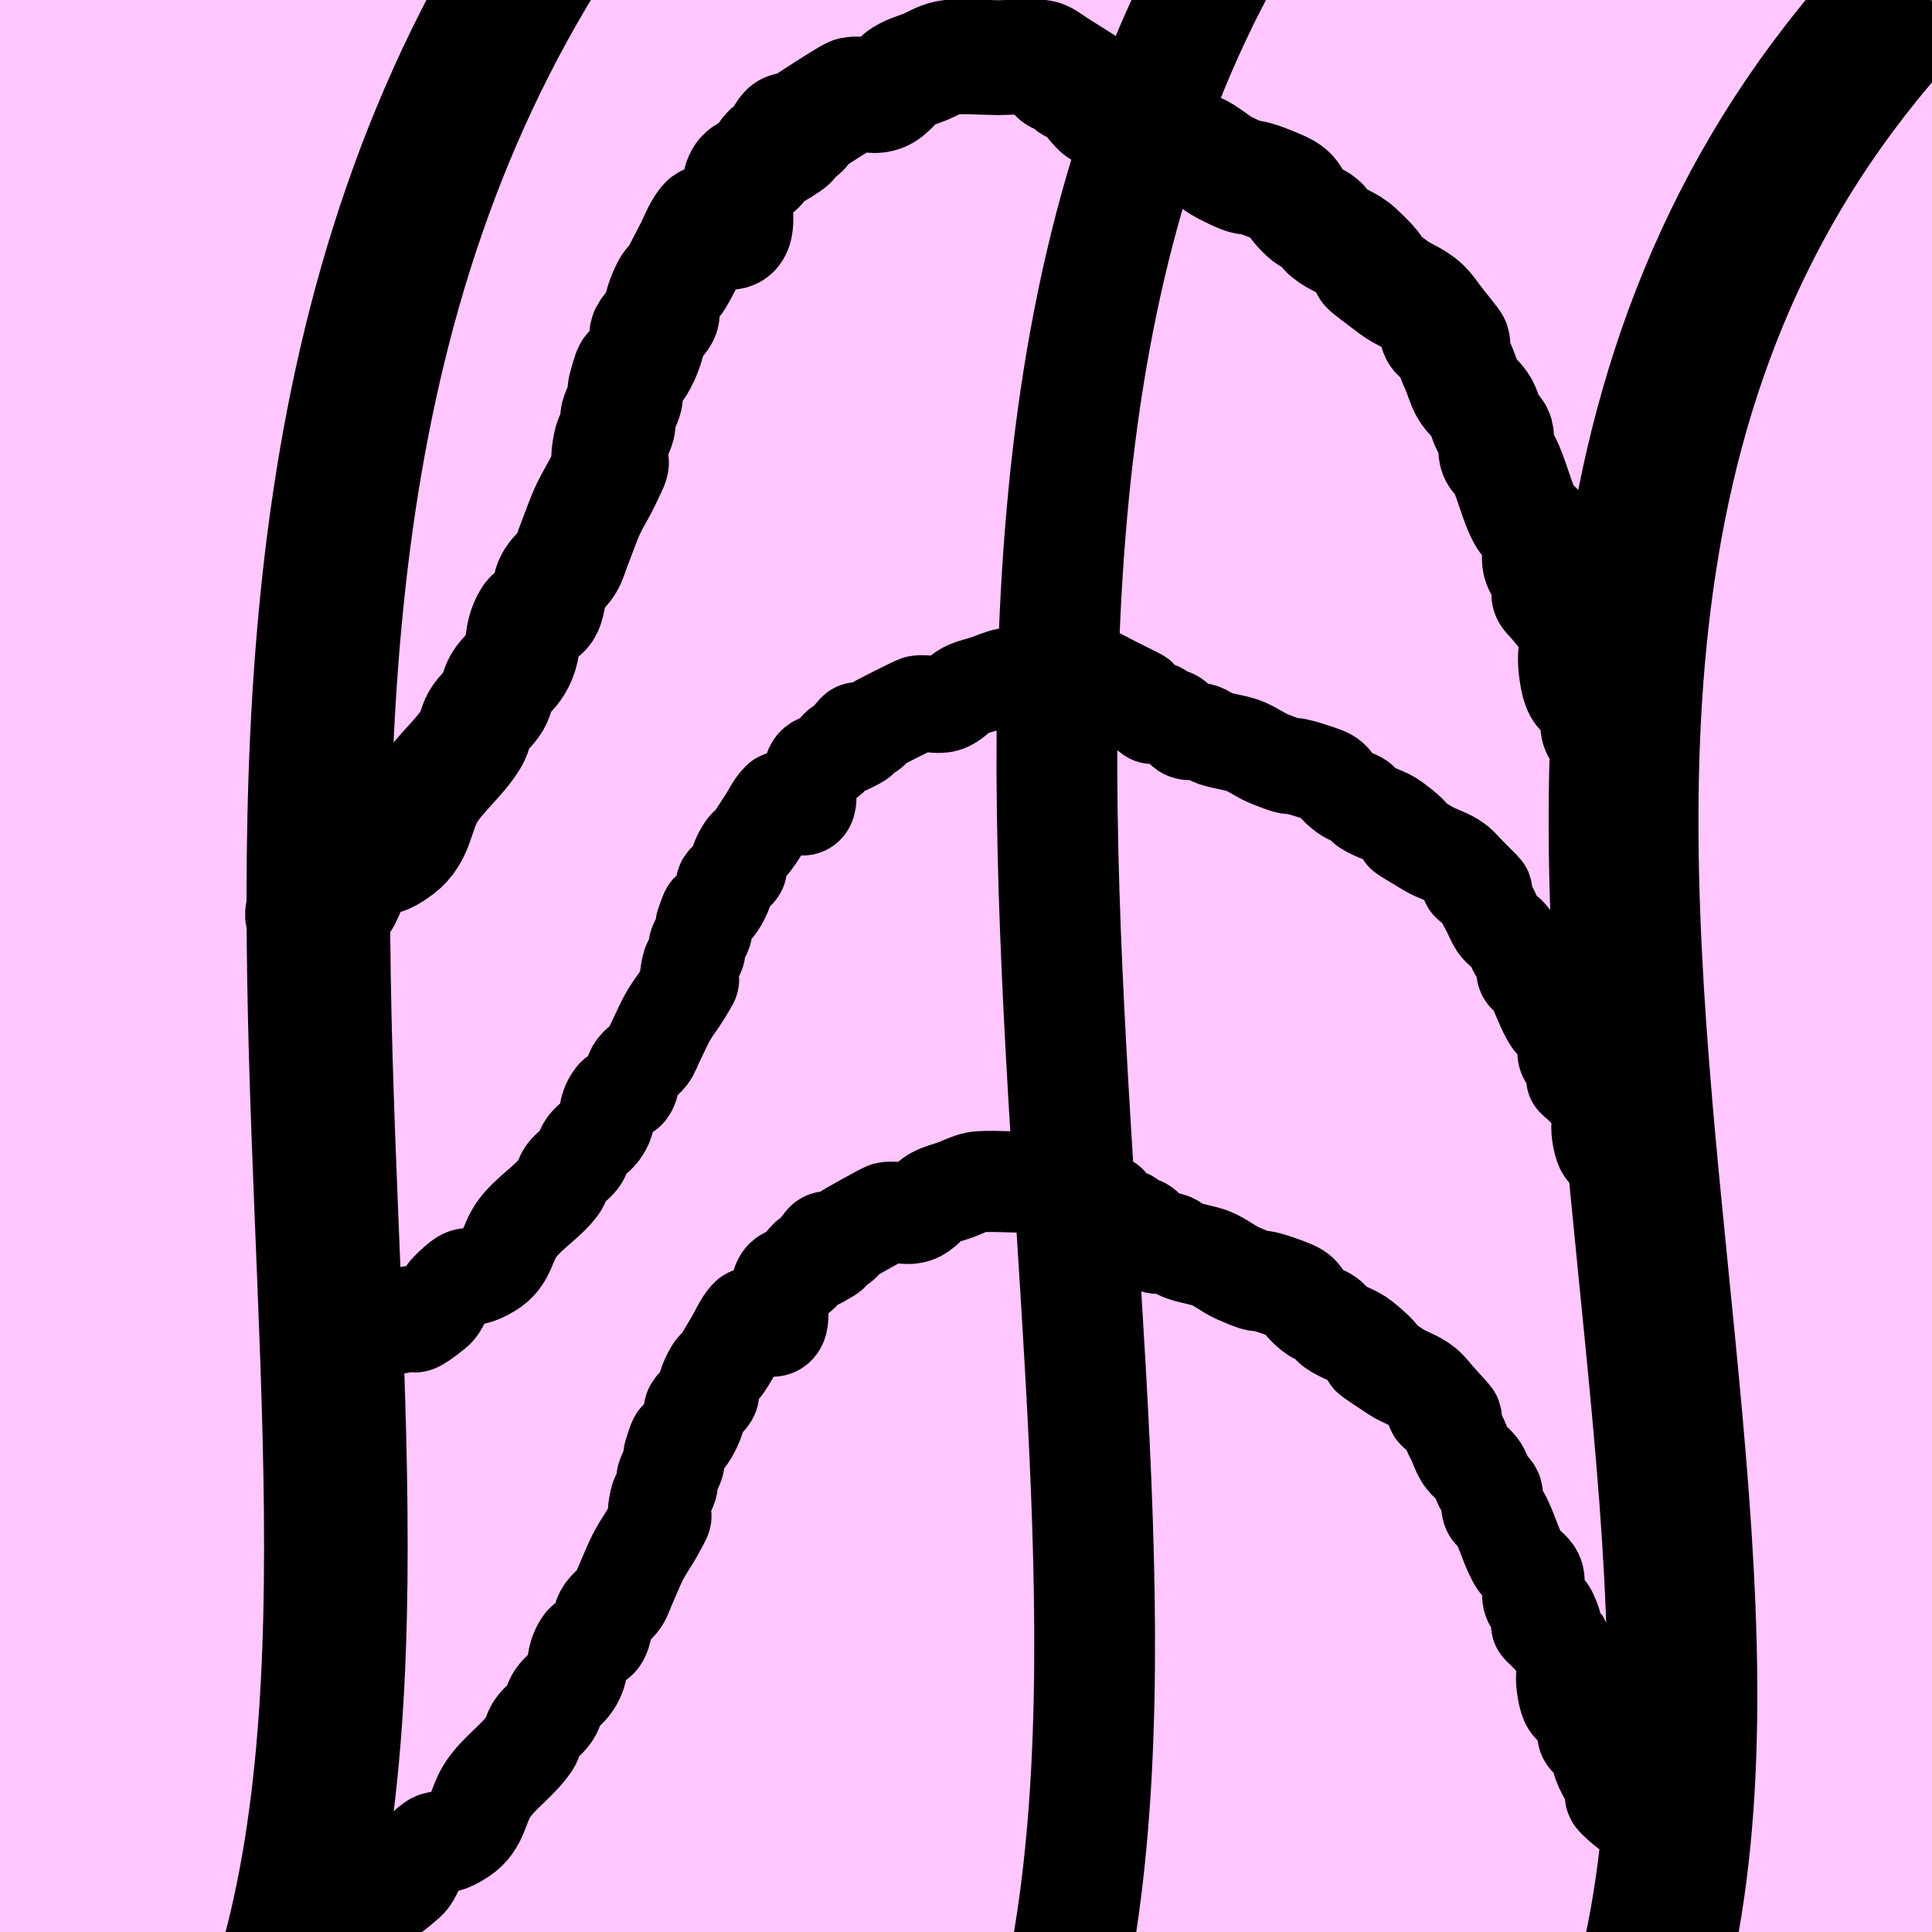 <?xml version="1.0" encoding="UTF-8" standalone="no"?>
<!-- Created with Inkscape (http://www.inkscape.org/) -->

<svg
   xmlns:osb="http://www.openswatchbook.org/uri/2009/osb"
   xmlns:dc="http://purl.org/dc/elements/1.1/"
   xmlns:cc="http://creativecommons.org/ns#"
   xmlns:rdf="http://www.w3.org/1999/02/22-rdf-syntax-ns#"
   xmlns:svg="http://www.w3.org/2000/svg"
   xmlns="http://www.w3.org/2000/svg"
   xmlns:sodipodi="http://sodipodi.sourceforge.net/DTD/sodipodi-0.dtd"
   xmlns:inkscape="http://www.inkscape.org/namespaces/inkscape"
   width="800"
   height="800"
   id="svg2"
   version="1.1"
   inkscape:version="0.48.4 r9939"
   sodipodi:docname="createBeGrid.svg">
  <defs
     id="defs4">
    <linearGradient
       id="linearGradient3823"
       osb:paint="solid">
      <stop
         style="stop-color:#0000b5;stop-opacity:1;"
         offset="0"
         id="stop3825" />
    </linearGradient>
    <filter
       inkscape:collect="always"
       id="filter3809"
       color-interpolation-filters="sRGB">
      <feGaussianBlur
         inkscape:collect="always"
         stdDeviation="3.959"
         id="feGaussianBlur3811" />
    </filter>
  </defs>
  <sodipodi:namedview
     id="base"
     pagecolor="#ffffff"
     bordercolor="#666666"
     borderopacity="1.0"
     inkscape:pageopacity="0.0"
     inkscape:pageshadow="2"
     inkscape:zoom="0.175"
     inkscape:cx="350"
     inkscape:cy="177.14286"
     inkscape:document-units="px"
     inkscape:current-layer="layer1"
     showgrid="false"
     inkscape:window-width="1280"
     inkscape:window-height="1000"
     inkscape:window-x="1920"
     inkscape:window-y="24"
     inkscape:window-maximized="1" />
  <g
     inkscape:label="Ebene 1"
     inkscape:groupmode="layer"
     id="layer1"
     transform="translate(0,-252.362)">
    <rect
       style="fill:#ffc6ff;fill-opacity:1;stroke:#c42117;stroke-width:26.242;stroke-miterlimit:4;stroke-opacity:1;stroke-dasharray:none;stroke-dashoffset:1.2"
       id="rect3034"
       width="1005.187"
       height="890.901"
       x="-76.879"
       y="226.912"
       rx="8.346"
       ry="10.303" />
    <path
       style="fill:none;stroke:#000024;stroke-width:44.191;stroke-linecap:butt;stroke-linejoin:miter;stroke-miterlimit:4;stroke-opacity:1;stroke-dasharray:none"
       d="m -914.007,-72.402 c 1.215,20.082 5.55,38.459 8.124,57.868 1.313,9.901 -1.564,20.805 0,30.636 -0.621,6.836 4.237,11.092 5.416,17.02 1.247,6.271 -1.622,14.307 0,20.424 4.623,17.436 5.416,29.192 5.416,51.06 0,36.913 9.097,103.076 -2.708,132.756 -4.386,11.028 0.56,31.928 -2.708,44.252 -3.405,12.843 6.267,43.376 2.708,61.272 -2.386,11.999 -6.463,24.921 -8.124,37.444 -2.404,18.131 0.174,36.353 -2.708,54.464 -3.823,24.027 3.207,50.698 0,74.888 -2.647,19.961 -4.301,38.647 -8.124,57.868 -4.125,20.742 0.117,46.775 -2.708,68.08 -3.928,29.628 -2.708,61.137 -2.708,91.908 0,64.954 2.708,126.668 2.708,190.624 0,14.751 0,29.501 0,44.252 0,1.794 0.871,16.473 0,17.02 -1.615,1.015 -3.801,-1.015 -5.416,0 -0.807,0.507 0.903,3.404 0,3.404 -4.699,0 4.28,-28.494 5.416,-30.636"
       id="path3755"
       inkscape:connector-curvature="0" />
    <path
       style="fill:none;stroke:#000024;stroke-width:43.908;stroke-linecap:butt;stroke-linejoin:miter;stroke-miterlimit:4;stroke-opacity:1;stroke-dasharray:none"
       d="m 1504.976,515.957 c -5.671,67.427 -5.493,135.973 -5.493,204.402 0,18.682 1.931,37.508 0,56.046 -1.047,10.053 -4.378,19.628 -5.493,29.671 -3.496,31.474 -2.376,71.457 2.747,102.201 4.651,27.911 -1.073,62.487 -5.493,89.014 -4.995,29.98 1.466,61.969 -2.747,92.31 -0.952,6.856 -4.358,12.966 -5.493,19.781 -2.203,13.222 -2.799,26.624 -5.493,39.562 -3.43,16.469 2.329,35.976 0,52.749 -0.743,5.354 -4.38,10.603 -2.747,16.484 0.999,3.597 6.895,34.513 5.493,39.562 -1.295,4.662 -4.199,8.525 -5.493,13.187 -4.453,16.034 -8.387,51.868 -5.493,69.233 0.402,2.41 1.831,4.396 2.747,6.594 0.916,3.297 2.271,6.463 2.747,9.89 1.03,7.415 -1.229,15.702 0,23.078 2.679,16.078 4.296,35.249 8.24,49.452 2.784,10.025 -3.938,26.811 0,36.265 3.277,7.867 3.213,18.161 5.493,26.374 0.869,3.128 -2.285,8.062 0,9.89 2.409,1.928 5.831,1.369 8.24,3.297 1.096,0.877 0,14.484 0,16.484 0,7.518 2.634,23.347 0,29.671 -3.27,7.85 -8.24,17.071 -8.24,26.375 0,7.178 -2.08,10.339 -5.493,16.484 -0.718,1.293 -3.662,4.396 -2.747,3.297 13.717,-16.465 9.531,-27.924 24.72,-46.155"
       id="path3759"
       inkscape:connector-curvature="0" />
    <path
       style="fill:none;stroke:#00c000;stroke-width:130.398;stroke-linecap:butt;stroke-linejoin:miter;stroke-miterlimit:4;stroke-opacity:1;stroke-dasharray:none"
       d="m -489.997,2079.119 c 26.619,14.115 57.37,18.705 84.773,5.403 4.493,-2.181 8.323,-8.905 12.844,-10.807 9.854,-4.145 20.87,-1.913 30.827,-5.403 3.593,-1.26 9.251,-9.547 12.844,-10.807 2.534,-0.888 5.27,1.709 7.707,0 6.657,-4.668 11.053,-12.566 17.982,-16.21 11.767,-6.187 39.09,10.222 48.809,0 8.187,-8.61 16.468,-9.745 25.689,-16.21 10.748,9.785 2.971,-8.528 5.138,-10.807 7.377,-7.758 23.838,2.463 30.827,5.403 19.338,8.135 54.657,-12.11 71.929,0 6.039,4.234 11.526,8.091 17.982,10.807 16.618,6.991 32.568,-0.581 48.809,10.807 12.933,9.068 31.059,-10.612 43.671,0 2.867,2.412 4.945,7.902 7.707,10.807 4.768,5.015 12.891,-3.569 17.982,0 29.86,20.936 62.999,16.21 95.049,16.21 29.506,0 57.458,-5.403 87.342,-5.403 6.82,0 21.576,-4.685 28.258,0 2.929,2.054 4.84,8.395 7.707,10.807 9.325,7.846 20.095,-5.403 28.258,-5.403 0.719,0 46.123,-0.247 46.24,0 1.385,2.914 4.262,21.613 -2.569,21.613"
       id="path3769"
       inkscape:connector-curvature="0" />
    <path
       style="fill:none;stroke:#0000cf;stroke-width:55.847;stroke-linecap:butt;stroke-linejoin:miter;stroke-miterlimit:4;stroke-opacity:1;stroke-dasharray:none"
       d="m -735.34,734.806 c -54.629,-5.318 -100.89,22.594 -154.457,4.868 -2.983,-0.987 -8.948,-0.892 -12.258,-1.623 -6.433,-1.419 -9.182,-4.661 -14.71,-6.491 -1.462,-0.484 -4.172,0.968 -4.903,0 -0.731,-0.968 0.731,-2.278 0,-3.245 -0.186,-0.246 -27.989,-20.621 -29.42,-21.094 -9.008,-2.981 -22.013,-9.727 -31.872,-11.358 -1.586,-0.262 -3.543,0.6 -4.903,0 -1.52,-0.671 -1.16,-2.39 -2.452,-3.245 -0.804,-0.532 -22.706,-5.08 -26.969,-6.491 -3.74,-1.238 -6.15,-3.658 -9.807,-4.868 -2.572,-0.851 -10.395,-0.389 -12.258,-1.623 -8.526,-5.643 -25.989,-8.438 -39.227,-11.358 -3.993,-0.881 -7.613,-3.331 -12.258,-4.868 -2.572,-0.851 -10.302,1.295 -12.258,0 -4.641,-3.072 -11.804,-1.953 -19.613,-3.245 -3.546,-0.587 -6.34,-2.48 -9.807,-3.245 -15.416,-3.401 -27.878,-3.546 -41.679,-8.113 -3.269,-1.082 -8.989,1.082 -12.258,0 -0.731,-0.242 0.578,-1.24 0,-1.623 -1.133,-0.75 -5.875,0.49 -7.355,0 -3.54,-1.171 -6.267,-2.074 -9.807,-3.245 -2.615,-0.865 -7.192,0.865 -9.807,0 -9.629,-3.186 -17.532,-1.745 -26.969,-4.868 -3.269,-1.082 -8.989,1.082 -12.258,0 -4.887,-1.617 -9.823,-1.628 -14.71,-3.245 -2.572,-0.851 -10.302,1.295 -12.258,0 -0.578,-0.382 0.578,-1.24 0,-1.623 -2.452,-1.623 -12.258,1.623 -14.71,0 -0.578,-0.382 0.578,-1.24 0,-1.623 -2.01,-1.331 -16.197,-0.492 -19.613,-1.623 -1.126,-0.373 -24.116,2.98 -24.517,3.245 -0.578,0.382 0.578,1.24 0,1.623 -0.938,0.621 -11.399,0 -12.258,0 -1.635,0 -3.269,0 -4.903,0 0,0.541 0.731,1.381 0,1.623 -8.524,2.821 -22.734,-2.016 -31.872,0 -5.797,1.279 -8.587,1.623 -14.71,1.623 -1.496,0 -8.851,-0.632 -9.807,0 -0.578,0.382 0.731,1.381 0,1.623 -3.359,1.112 -8.874,0.503 -12.258,1.623 -2.067,0.684 -2.836,2.561 -4.903,3.245 -2.615,0.865 -7.192,-0.865 -9.807,0 -6.329,2.094 -8.381,2.774 -14.71,4.868 -1.48,0.49 -6.222,-0.75 -7.355,0 -6.336,4.193 -14.104,9.335 -19.613,12.981 -0.88,0.582 -2.06,4.609 -4.903,6.491 -1.734,1.147 1.096,3.417 0,4.868 -0.365,0.484 -1.635,0 -2.452,0 -0.817,0.541 -1.935,0.938 -2.452,1.623 -4.271,5.654 -0.783,3.763 -7.355,8.113 -1.226,0.811 1.226,4.057 0,4.868 -3.693,2.444 -6.922,9.449 -7.355,9.736 -0.532,0.352 -4.664,1.306 -4.903,1.623 -0.731,0.968 0.731,2.278 0,3.245 -0.365,0.484 -1.721,-0.242 -2.452,0 -3.613,1.196 -4.909,4.872 -7.355,6.491 -1.226,0.811 -6.129,-0.811 -7.355,0 -1.651,1.092 -1.293,2.051 -4.903,3.245 -7.583,2.509 -28.122,0 -36.775,0 -2.377,0 -21.342,0.958 -22.065,0 -1.101,-1.457 0.5,-5.629 2.452,-6.491 3.4,-1.5 8.294,0.656 12.258,0 4.269,-0.706 8.172,-2.164 12.258,-3.245"
       id="path3828"
       inkscape:connector-curvature="0" />
    <path
       style="fill:none;stroke:#000000;stroke-width:50;stroke-linecap:butt;stroke-linejoin:miter;stroke-miterlimit:4;stroke-opacity:1;stroke-dasharray:none"
       d="m 683.082,-322.089 c -0.4,-29.344 -19.559,-49.443 -24.081,-75.68 -0.324,-1.883 0.598,-4.086 0,-5.822 -2.022,-5.865 -7.292,-12.162 -10.034,-17.465 -5.321,-10.29 -11.557,-24.058 -16.054,-34.929 -4.896,-11.837 1.592,-6.423 -6.02,-17.465 -3.411,-4.947 -8.274,-7.272 -12.04,-11.643 -5.006,-5.809 -20.541,-25.173 -24.081,-32.018 -0.897,-1.736 -0.81,-4.52 -2.007,-5.822 -2.882,-3.135 -7.036,-2.923 -10.034,-5.822 -2.361,-2.283 -3.75,-6.262 -6.02,-8.732 -10.468,-11.388 -26.33,-13.53 -38.128,-20.375 -0.878,-0.51 -1.338,-1.94 -2.007,-2.911 -3.345,-1.94 -6.57,-4.386 -10.034,-5.822 -4.451,-1.845 -4,2.93 -8.027,-2.911 -1.058,-1.534 -0.81,-4.52 -2.007,-5.822 -2.992,-3.255 -16.546,-9.446 -18.06,-11.643 -3.81,-5.527 -8.068,-11.663 -14.047,-14.554 -1.904,-0.92 -4.073,0.706 -6.02,0 -7.977,-2.893 -16.206,-13.657 -24.081,-17.464 -5.369,-2.596 -12.508,-0.897 -18.06,-2.911 -3.632,1.754 -3.732,-4.715 -6.02,-5.822 -2.538,-1.227 -5.431,0.941 -8.027,0 -15.373,-5.575 -60.946,-10.845 -78.262,-5.822 -14.464,4.196 -29.845,11.537 -44.148,17.465 -12.178,5.047 -26.545,3.242 -38.128,11.643 -5.383,3.904 -9.037,10.191 -16.054,14.554 -6.842,4.253 -35.896,20.048 -40.134,26.197 -0.435,0.632 -1.615,5.538 -2.007,5.822 -5.13,3.721 -17.373,6.529 -22.074,11.643 -22.773,24.774 4.269,1.817 -10.034,8.732 -1.965,0.95 -10.856,19.849 -12.04,23.286 -0.656,1.904 -1.102,13.898 -2.007,14.554 -1.197,0.868 -3.067,-1.372 -4.013,0 -1.95,2.829 -0.477,8.314 -2.007,11.643 -1.476,3.211 -4.835,5.294 -6.02,8.732 -0.598,1.736 0.946,4.449 0,5.822 -1.058,1.534 -3.184,1.106 -4.013,2.911 -1.113,2.422 1.419,6.674 0,8.732 -2.292,3.325 -6.11,8.863 -8.027,11.643 -0.669,0.97 -1.338,7.762 -2.007,8.732 -0.473,0.686 -1.708,-0.868 -2.007,0 -3.097,8.985 -1.026,10.221 -6.02,17.465 -0.946,1.372 0.598,4.086 0,5.822 -3.044,8.83 -8.997,14.456 -12.04,23.286 -13.817,40.082 -26.32,55.529 -50.168,78.591 -4.445,4.299 -20.067,18.947 -20.067,14.554"
       id="path3905"
       inkscape:connector-curvature="0" />
    <path
       style="fill:none;stroke:#443aff;stroke-width:62.775;stroke-linecap:butt;stroke-linejoin:miter;stroke-miterlimit:4;stroke-opacity:1;stroke-dasharray:none"
       d="m -869.467,2553.507 c 7.714,-15.523 14.923,-31.703 18.692,-51.094 0.493,-2.534 1.988,-3.323 2.336,-6.011 0.246,-1.901 -0.432,-4.344 0,-6.011 0.483,-1.864 1.721,-1.421 2.336,-3.006 0.439,-1.13 2.329,-15.018 2.336,-15.028 0.697,-0.896 1.64,0.896 2.336,0 0.697,-0.896 -0.348,-4.219 0,-6.011 1.109,-5.705 3.561,-7.733 4.673,-12.022 2.336,-9.017 -1.168,-3.006 0,-9.017 0.966,-4.969 2.408,-3.372 3.505,-9.017 0.815,-4.192 0.354,-10.836 1.168,-15.028 0.493,-2.534 1.844,-3.477 2.336,-6.011 2.211,-11.377 0.771,-17.012 4.673,-27.05 0.648,-1.667 0.663,-15.432 1.168,-18.033 0.389,-2.004 1.947,-1.002 2.336,-3.006 0.776,-3.991 0.393,-11.037 1.168,-15.028 0.174,-0.896 0.779,0 1.168,0 0.389,-2.004 0.957,-3.838 1.168,-6.011 1.931,-19.876 6.767,-37.198 9.346,-57.105 0.8,-6.171 2.891,-8.711 3.505,-15.028 0.189,-1.944 -0.348,-4.219 0,-6.011 3.804,-19.571 1.171,5.991 3.505,-12.022 1.735,-13.391 4.932,-25.713 7.009,-39.072 0.647,-4.16 1.786,-7.772 2.336,-12.022 0.246,-1.901 -0.551,-4.594 0,-6.011 0.551,-1.417 1.64,0.896 2.336,0 1.016,-1.307 0.479,-16.259 1.168,-18.033 0.551,-1.417 1.64,0.896 2.336,0 1.659,-2.134 4.081,-19.479 4.673,-24.044 1.259,-9.72 10.52,-33.108 11.682,-42.078 0.246,-1.901 -0.348,-4.219 0,-6.011 0.174,-0.896 0.82,0.448 1.168,0 2.455,-3.158 -0.023,-5.953 1.168,-9.017 0.718,-1.847 2.722,-1.986 3.505,-6.011 3.682,-18.947 8.279,-30.317 14.019,-45.083 1.032,-2.655 6.11,-22.887 7.009,-24.044 0.697,-0.896 1.64,0.896 2.336,0 0.394,-0.507 4.358,-13.756 5.841,-15.028 6.004,-5.149 3.589,-6.119 8.178,-12.022 5.617,-7.225 11.443,-6.011 18.692,-6.011 5.569,0 11.104,-0.372 16.355,3.006 3.323,2.137 7.476,11.12 10.514,15.028 0.697,0.896 1.786,-1.417 2.336,0 4.207,10.823 11.956,14.496 17.524,24.044 1.181,2.025 7.56,13.439 8.178,15.028 0.275,0.709 -0.324,2.45 0,3.006 3.497,5.998 7.368,6.934 10.514,15.028 0.375,0.965 2.073,8.677 2.336,9.017 0.697,0.896 1.64,-0.896 2.336,0 0.697,0.896 -0.551,4.594 0,6.011 0.389,1.002 1.947,5.009 2.336,6.011 0.871,2.24 2.634,0.765 3.505,3.006 2.252,5.794 10.59,27.115 14.019,30.055 0.739,0.634 1.688,-1.111 2.336,0 0.725,1.243 0.553,4.427 1.168,6.011 0.605,1.556 4.068,1.45 4.673,3.006 3.529,9.079 -0.946,-1.075 5.841,12.022 0.623,1.202 -0.348,4.219 0,6.011 2.431,12.508 -0.081,-3.213 2.336,3.006 1.424,3.664 0.406,11.717 2.336,15.028 3.813,6.54 7.651,16.679 10.514,24.044 0.551,1.417 -0.551,4.594 0,6.011 1.156,2.973 4.252,6.851 4.673,9.017 0.348,1.792 -0.432,4.344 0,6.011 0.483,1.864 1.853,1.142 2.336,3.006 0.432,1.667 -0.348,4.219 0,6.011 0.935,4.809 3.738,7.213 4.673,12.022 1.439,7.402 -3.391,-2.713 1.168,9.017 0.766,1.97 2.919,4.505 3.505,6.011 0.389,1.002 0.779,8.015 1.168,9.017 0.275,0.708 0.994,-0.896 1.168,0 0.348,1.792 -0.348,4.219 0,6.011 0.452,2.325 3.772,4.378 4.673,9.017 0.348,1.792 -0.551,4.594 0,6.011 5.034,12.95 9.908,25.49 14.019,36.066 0.871,2.24 0.485,6.381 1.168,9.017 0.303,1.168 7.758,19.959 8.178,21.039 1.178,3.03 0.922,11.389 2.336,15.028 1.073,2.761 3.958,9.512 4.673,15.028 0.246,1.901 -0.348,4.219 0,6.011 0.348,1.792 1.786,-1.417 2.336,0 0.308,0.793 1.152,12.002 1.168,12.022 0.697,0.896 1.786,-1.417 2.336,0 0.551,1.417 -0.348,4.219 0,6.011 0.628,3.231 2.726,3.006 3.505,6.011 2.204,8.506 2.458,15.34 4.673,21.039 0.551,1.417 -0.348,4.219 0,6.011 2.431,12.508 -0.081,-3.213 2.336,3.006 2.827,7.274 4.254,34.99 8.178,45.083 6.069,15.614 4.52,44.299 8.178,63.116 0.984,5.065 0.14,12.741 1.168,18.033 2.431,12.508 -0.081,-3.213 2.336,3.006 0.275,0.709 -0.389,3.006 0,3.006 1.234,0 22.435,78.286 22.888,75.954"
       id="path3907"
       inkscape:connector-curvature="0"
       sodipodi:nodetypes="csssscssssssssssscssssssssssssscsssssssssssssscscssssssssssssssssssssssssssssssssscsssssssssssc" />
    <path
       style="fill:none;stroke:#000000;stroke-width:50;stroke-linecap:butt;stroke-linejoin:miter;stroke-miterlimit:4;stroke-opacity:1;stroke-dasharray:none"
       d="m 840.225,-390.921 c -0.4,29.344 -19.559,49.443 -24.081,75.68 -0.324,1.883 0.598,4.086 0,5.822 -2.022,5.865 -7.292,12.162 -10.034,17.465 -5.321,10.29 -11.557,24.058 -16.054,34.929 -4.896,11.837 1.592,6.423 -6.02,17.465 -3.411,4.947 -8.274,7.272 -12.04,11.643 -5.006,5.809 -20.541,25.173 -24.081,32.018 -0.897,1.736 -0.81,4.52 -2.007,5.822 -2.882,3.135 -7.036,2.923 -10.034,5.822 -2.361,2.283 -3.75,6.262 -6.02,8.732 -10.468,11.388 -26.33,13.53 -38.128,20.375 -0.878,0.51 -1.338,1.94 -2.007,2.911 -3.345,1.94 -6.57,4.386 -10.034,5.822 -4.451,1.845 -4,-2.93 -8.027,2.911 -1.058,1.534 -0.81,4.52 -2.007,5.822 -2.992,3.255 -16.546,9.446 -18.06,11.643 -3.81,5.527 -8.068,11.663 -14.047,14.554 -1.904,0.92 -4.073,-0.706 -6.02,0 -7.977,2.893 -16.206,13.657 -24.081,17.464 -5.369,2.596 -12.508,0.897 -18.06,2.911 -3.632,-1.754 -3.732,4.715 -6.02,5.822 -2.538,1.227 -5.431,-0.941 -8.027,0 -15.373,5.575 -60.946,10.845 -78.262,5.822 -14.464,-4.196 -29.845,-11.537 -44.148,-17.465 -12.178,-5.047 -26.545,-3.242 -38.128,-11.643 -5.383,-3.904 -9.037,-10.191 -16.054,-14.554 -6.842,-4.253 -35.896,-20.048 -40.134,-26.197 -0.435,-0.632 -1.615,-5.538 -2.007,-5.822 -5.13,-3.721 -17.373,-6.529 -22.074,-11.643 -22.773,-24.774 4.269,-1.817 -10.034,-8.732 -1.965,-0.95 -10.856,-19.849 -12.04,-23.286 -0.656,-1.904 -1.102,-13.898 -2.007,-14.554 -1.197,-0.868 -3.067,1.372 -4.013,0 -1.95,-2.829 -0.477,-8.314 -2.007,-11.643 -1.476,-3.211 -4.835,-5.294 -6.02,-8.732 -0.598,-1.736 0.946,-4.449 0,-5.822 -1.058,-1.534 -3.184,-1.106 -4.013,-2.911 -1.113,-2.422 1.419,-6.674 0,-8.732 -2.292,-3.325 -6.11,-8.863 -8.027,-11.643 -0.669,-0.97 -1.338,-7.762 -2.007,-8.732 -0.473,-0.686 -1.708,0.868 -2.007,0 -3.097,-8.985 -1.026,-10.221 -6.02,-17.465 -0.946,-1.372 0.598,-4.086 0,-5.822 -3.044,-8.83 -8.997,-14.456 -12.04,-23.286 -13.817,-40.082 -26.32,-55.529 -50.168,-78.591 -4.445,-4.299 -20.067,-18.947 -20.067,-14.554"
       id="path3905-5"
       inkscape:connector-curvature="0" />
    <path
       sodipodi:type="arc"
       style="fill:#ff0000;fill-opacity:1;stroke:#bc0000;stroke-width:1;stroke-miterlimit:4;stroke-opacity:1;stroke-dasharray:8, 1;stroke-dashoffset:1.2;filter:url(#filter3809)"
       id="path3033"
       sodipodi:cx="327.14285"
       sodipodi:cy="332.36218"
       sodipodi:rx="90"
       sodipodi:ry="48.57143"
       d="m 417.143,332.362 a 90,48.571 0 1 1 -180,0 90,48.571 0 1 1 180,0 z"
       transform="matrix(1.398,0,0,2.32,-1572.951,1628.36)" />
    <path
       style="fill:none;stroke:#000000;stroke-width:40;stroke-linecap:butt;stroke-linejoin:miter;stroke-miterlimit:4;stroke-opacity:1;stroke-dasharray:none"
       d="m 694.286,772.362 c -3.809,-2.857 -8.061,-5.204 -11.428,-8.571 -0.673,-0.673 0.301,-1.954 0,-2.857 -1.347,-4.041 -4.681,-7.296 -5.714,-11.429 -0.462,-1.848 1.057,-4.129 0,-5.714 -1.181,-1.772 -4.533,-1.085 -5.714,-2.857 -1.057,-1.585 0.852,-4.011 0,-5.714 -4.489,-8.978 -6.669,-1.915 -8.571,-11.428 -2.048,-10.239 3.062,-7.277 -2.857,-17.143 -18.952,-18.952 2.694,5.388 -5.714,-11.429 -1.205,-2.409 -4.714,-3.213 -5.714,-5.714 -1.061,-2.653 1.061,-5.919 0,-8.571 -1,-2.501 -4.098,-3.559 -5.714,-5.714 -3.31,-4.413 -5.4,-12.385 -8.572,-17.143 -0.747,-1.121 -2.431,-1.579 -2.857,-2.857 -0.602,-1.807 0.602,-3.907 0,-5.714 -0.426,-1.278 -2.11,-1.736 -2.857,-2.857 -1.181,-1.772 -1.676,-3.942 -2.857,-5.714 -1.494,-2.241 -4.22,-3.473 -5.714,-5.714 -1.181,-1.772 -1.905,-3.809 -2.857,-5.714 -0.952,-1.905 -2.184,-3.694 -2.857,-5.714 -0.301,-0.904 0.673,-2.184 0,-2.857 -1.506,-1.506 -4.208,-1.351 -5.714,-2.857 -0.673,-0.673 0,-1.905 0,-2.857 -1.905,-1.905 -3.559,-4.098 -5.714,-5.714 -3.407,-2.555 -7.776,-3.523 -11.429,-5.714 -23.306,-13.984 3.658,2.029 -14.286,-11.429 -3.407,-2.555 -7.885,-3.352 -11.429,-5.714 -1.121,-0.747 -1.736,-2.11 -2.857,-2.857 -1.772,-1.181 -4.011,-1.579 -5.714,-2.857 -7.442,-5.581 -3.13,-5.805 -11.429,-8.571 -16.255,-5.418 -6.242,-0.211 -20,-5.714 -3.954,-1.582 -7.388,-4.367 -11.429,-5.714 -3.725,-1.242 -7.703,-1.615 -11.428,-2.857 -2.02,-0.673 -3.648,-2.341 -5.714,-2.857 -1.848,-0.462 -3.907,0.602 -5.714,0 -2.555,-0.852 -3.305,-4.51 -5.714,-5.714 -0.852,-0.426 -2.005,0.426 -2.857,0 -1.205,-0.602 -1.653,-2.255 -2.857,-2.857 -7.037,-3.518 2.579,8.293 -8.571,-2.857 -0.673,-0.673 0.852,-2.431 0,-2.857 -1.704,-0.852 -4.011,0.852 -5.714,0 -0.852,-0.426 0.852,-2.431 0,-2.857 -1.704,-0.852 -4.011,0.852 -5.714,0 -0.852,-0.426 0,-1.905 0,-2.857 -1.905,-0.952 -3.694,-2.184 -5.714,-2.857 -1.89,-0.63 -14.336,0 -17.143,0 -4.731,0 -16.13,-0.645 -20,0 -2.971,0.495 -5.714,1.905 -8.571,2.857 -2.857,0.952 -5.878,1.51 -8.572,2.857 -3.071,1.536 -5.27,4.771 -8.571,5.714 -3.663,1.046 -7.671,-0.626 -11.429,0 -0.866,0.144 -15.989,7.802 -17.143,8.571 -1.121,0.747 -1.653,2.255 -2.857,2.857 -1.704,0.852 -4.367,-1.347 -5.714,0 -5.912,5.912 9.034,-0.231 -2.857,5.714 -0.852,0.426 -2.005,-0.426 -2.857,0 -2.409,1.205 -3.473,4.22 -5.714,5.714 -1.772,1.181 -4.437,1.153 -5.714,2.857 -1.807,2.409 -0.976,6.22 -2.857,8.572 2.46,17.101 -8.417,2.703 -11.428,5.714 -2.428,2.428 -3.809,5.714 -5.714,8.571 -1.905,2.857 -3.654,5.824 -5.714,8.571 -0.808,1.077 -2.11,1.736 -2.857,2.857 -1.181,1.772 -2.184,3.694 -2.857,5.714 -0.301,0.904 0.528,2.065 0,2.857 -1.494,2.241 -4.22,3.473 -5.714,5.714 -0.528,0.792 0.301,1.954 0,2.857 -0.673,2.02 -1.676,3.942 -2.857,5.714 -4.359,6.538 -2.262,-1.786 -5.714,8.571 -0.301,0.903 0.301,1.954 0,2.857 -0.673,2.02 -2.184,3.694 -2.857,5.714 -0.301,0.903 0.301,1.954 0,2.857 -0.673,2.02 -2.341,3.648 -2.857,5.714 -2.888,11.551 4.08,-0.134 -2.857,11.429 -1.767,2.945 -3.948,5.627 -5.714,8.571 -2.191,3.652 -3.809,7.619 -5.714,11.429 -0.952,1.905 -1.579,4.011 -2.857,5.714 -1.616,2.155 -4.328,3.405 -5.714,5.714 -1.55,2.583 -1.05,6.162 -2.857,8.572 -1.278,1.704 -4.436,1.153 -5.714,2.857 -4.154,5.539 -1.56,8.746 -5.714,14.286 -1.616,2.155 -4.098,3.559 -5.714,5.714 -1.278,1.704 -1.579,4.011 -2.857,5.714 -1.616,2.155 -4.098,3.559 -5.714,5.714 -1.278,1.704 -1.579,4.011 -2.857,5.714 -4.8,6.4 -12.343,10.743 -17.143,17.143 -4.538,6.051 -3.998,12.685 -11.428,17.143 -11.619,6.971 -6.305,-2.266 -17.143,8.571 -2.428,2.428 -3.033,6.426 -5.714,8.571 -17.229,13.783 -1.227,-3.672 -14.286,2.857 -0.852,0.426 0.673,2.184 0,2.857 -0.673,0.673 -1.905,0 -2.857,0 -0.952,0 -1.905,0 -2.857,0"
       id="path3829"
       inkscape:connector-curvature="0" />
    <path
       style="fill:none;stroke:#000000;stroke-width:41.864;stroke-linecap:butt;stroke-linejoin:miter;stroke-miterlimit:4;stroke-opacity:1;stroke-dasharray:none"
       d="m 680.496,1005.702 c -3.796,-3.141 -8.033,-5.721 -11.389,-9.422 -0.671,-0.74 0.3,-2.148 0,-3.141 -1.342,-4.442 -4.665,-8.021 -5.694,-12.562 -0.46,-2.031 1.053,-4.539 0,-6.281 -1.177,-1.948 -4.517,-1.193 -5.694,-3.141 -1.053,-1.742 0.849,-4.409 0,-6.281 -4.473,-9.869 -6.645,-2.105 -8.542,-12.562 -2.041,-11.255 3.051,-8 -2.847,-18.844 -18.886,-20.832 2.684,5.922 -5.694,-12.563 -1.2,-2.648 -4.697,-3.532 -5.694,-6.281 -1.057,-2.916 1.057,-6.506 0,-9.422 -0.997,-2.749 -4.084,-3.912 -5.694,-6.281 -3.299,-4.851 -5.381,-13.614 -8.542,-18.844 -0.745,-1.232 -2.423,-1.736 -2.847,-3.141 -0.6,-1.986 0.6,-4.295 0,-6.281 -0.424,-1.405 -2.103,-1.909 -2.847,-3.141 -1.177,-1.948 -1.67,-4.334 -2.847,-6.281 -1.489,-2.464 -4.205,-3.817 -5.694,-6.281 -1.177,-1.948 -1.898,-4.188 -2.847,-6.281 -0.949,-2.094 -2.176,-4.061 -2.847,-6.281 -0.3,-0.993 0.671,-2.4 0,-3.141 -1.501,-1.655 -4.194,-1.485 -5.694,-3.141 -0.671,-0.74 0,-2.094 0,-3.141 -1.898,-2.094 -3.547,-4.505 -5.694,-6.281 -3.395,-2.809 -7.749,-3.873 -11.389,-6.281 -23.225,-15.371 3.645,2.23 -14.236,-12.563 -3.395,-2.809 -7.857,-3.684 -11.389,-6.281 -1.117,-0.821 -1.73,-2.319 -2.847,-3.141 -1.766,-1.299 -3.997,-1.736 -5.694,-3.141 -7.416,-6.135 -3.119,-6.381 -11.389,-9.422 -16.199,-5.956 -6.22,-0.232 -19.93,-6.281 -3.941,-1.739 -7.362,-4.801 -11.389,-6.281 -3.712,-1.365 -7.676,-1.776 -11.389,-3.141 -2.013,-0.74 -3.636,-2.573 -5.694,-3.141 -1.841,-0.508 -3.894,0.662 -5.694,0 -2.547,-0.936 -3.293,-4.957 -5.694,-6.281 -0.849,-0.468 -1.998,0.468 -2.847,0 -1.2,-0.662 -1.647,-2.479 -2.847,-3.141 -7.012,-3.868 2.57,9.116 -8.542,-3.141 -0.671,-0.74 0.849,-2.673 0,-3.141 -1.698,-0.936 -3.997,0.936 -5.694,0 -0.849,-0.468 0.849,-2.672 0,-3.141 -1.698,-0.936 -3.997,0.936 -5.694,0 -0.849,-0.468 0,-2.094 0,-3.141 -1.898,-1.047 -3.681,-2.4 -5.694,-3.141 -1.883,-0.692 -14.286,0 -17.083,0 -4.715,0 -16.074,-0.709 -19.93,0 -2.96,0.544 -5.694,2.094 -8.542,3.141 -2.847,1.047 -5.857,1.66 -8.542,3.141 -3.061,1.688 -5.251,5.244 -8.542,6.281 -3.65,1.15 -7.644,-0.688 -11.389,0 -0.863,0.159 -15.933,8.576 -17.083,9.422 -1.117,0.821 -1.647,2.479 -2.847,3.141 -1.698,0.936 -4.352,-1.48 -5.694,0 -5.891,6.498 9.002,-0.254 -2.847,6.281 -0.849,0.468 -1.998,-0.468 -2.847,0 -2.401,1.324 -3.461,4.639 -5.694,6.281 -1.766,1.299 -4.421,1.268 -5.694,3.141 -1.801,2.648 -0.972,6.837 -2.847,9.422 2.451,18.798 -8.388,2.971 -11.389,6.281 -2.42,2.669 -3.796,6.281 -5.694,9.422 -1.898,3.141 -3.641,6.402 -5.694,9.422 -0.805,1.184 -2.103,1.909 -2.847,3.141 -1.177,1.948 -2.176,4.06 -2.847,6.281 -0.3,0.993 0.526,2.27 0,3.141 -1.489,2.464 -4.205,3.818 -5.694,6.281 -0.526,0.871 0.3,2.147 0,3.141 -0.671,2.221 -1.67,4.334 -2.847,6.281 -4.343,7.187 -2.254,-1.964 -5.694,9.422 -0.3,0.993 0.3,2.148 0,3.141 -0.671,2.221 -2.176,4.061 -2.847,6.281 -0.3,0.993 0.3,2.147 0,3.141 -0.671,2.221 -2.332,4.01 -2.847,6.281 -2.878,12.697 4.066,-0.147 -2.847,12.563 -1.761,3.237 -3.934,6.185 -5.694,9.422 -2.184,4.015 -3.796,8.375 -5.694,12.563 -0.949,2.094 -1.574,4.409 -2.847,6.281 -1.611,2.369 -4.313,3.742 -5.694,6.281 -1.544,2.839 -1.046,6.774 -2.847,9.422 -1.273,1.873 -4.421,1.268 -5.694,3.141 -4.14,6.089 -1.554,9.614 -5.694,15.703 -1.611,2.369 -4.084,3.912 -5.694,6.281 -1.273,1.873 -1.574,4.409 -2.847,6.281 -1.611,2.369 -4.084,3.912 -5.694,6.281 -1.273,1.873 -1.574,4.409 -2.847,6.281 -4.783,7.035 -12.3,11.809 -17.083,18.844 -4.522,6.651 -3.985,13.943 -11.389,18.844 -11.578,7.663 -6.283,-2.491 -17.083,9.422 -2.42,2.669 -3.022,7.064 -5.694,9.422 -17.169,15.151 -1.223,-4.037 -14.236,3.141 -0.849,0.468 0.671,2.4 0,3.141 -0.671,0.74 -1.898,0 -2.847,0 -0.949,0 -1.898,0 -2.847,0"
       id="path3829-6"
       inkscape:connector-curvature="0" />
    <path
       style="fill:none;stroke:#000000;stroke-width:1px;stroke-linecap:butt;stroke-linejoin:miter;stroke-opacity:1"
       d="m 1265.714,-500 -80,1054.286"
       id="path3773"
       inkscape:connector-curvature="0"
       transform="translate(0,252.362)" />
    <path
       style="fill:none;stroke:#000000;stroke-width:1px;stroke-linecap:butt;stroke-linejoin:miter;stroke-opacity:1"
       d="m 1220,25.714 c -4.762,0 -9.572,0.673 -14.286,0 -9.658,-1.38 -2.476,-2.667 -8.571,-5.714 -1.704,-0.852 -4.011,0.852 -5.714,0 -1.205,-0.602 -1.579,-2.431 -2.857,-2.857 -1.807,-0.602 -3.809,0 -5.714,0 -1.905,0 -3.809,0 -5.714,0 -5.714,0 -11.429,0 -17.143,0 -1.905,0 -3.809,0 -5.714,0 -0.952,0 -2.184,0.673 -2.857,0 -0.673,-0.673 0.852,-2.431 0,-2.857 -3.407,-1.704 -8.021,1.704 -11.429,0 -0.852,-0.426 0,-1.905 0,-2.857"
       id="path3775"
       inkscape:connector-curvature="0"
       transform="translate(0,252.362)" />
    <path
       style="fill:none;stroke:#000000;stroke-width:1px;stroke-linecap:butt;stroke-linejoin:miter;stroke-opacity:1"
       d="m 948.571,-500 c -1.905,4.762 -3.81,9.524 -5.714,14.286 0,1.905 0.462,3.866 0,5.714 -0.516,2.066 -2.341,3.648 -2.857,5.714 -0.693,2.772 0.904,5.861 0,8.571 -0.673,2.02 -2.184,3.694 -2.857,5.714 -0.62,1.86 0,17.608 0,20 0,13.333 0,26.667 0,40"
       id="path3777"
       inkscape:connector-curvature="0"
       transform="translate(0,252.362)" />
    <path
       style="fill:none;stroke:#000000;stroke-width:1px;stroke-linecap:butt;stroke-linejoin:miter;stroke-opacity:1"
       d="m 365.714,-685.714 -257.143,477.143 c -6.667,3.81 -13.333,7.619 -20,11.429 -3.81,1.905 -7.705,3.646 -11.429,5.714 -4.854,2.697 -9.198,6.346 -14.286,8.571 -10.213,4.468 -20.991,7.514 -31.429,11.429 -24.841,9.315 -49.324,19.585 -74.286,28.571 -11.335,4.08 -22.902,7.488 -34.286,11.429 -13.379,4.631 -26.615,9.67 -40,14.286 -28.472,9.818 -57.472,18.111 -85.714,28.571 -93.037,34.458 18.863,-5.078 -62.857,28.571 -12.822,5.28 -27.376,5.69 -40,11.429 -4.335,1.97 -7.619,5.714 -11.429,8.571 -3.81,2.857 -7.67,5.648 -11.429,8.571 -4.814,3.744 -8.713,8.952 -14.286,11.429 -3.481,1.547 -7.766,-1.047 -11.429,0 -3.302,0.943 -5.59,4.011 -8.571,5.714 -3.698,2.113 -7.619,3.81 -11.429,5.714 -3.81,1.905 -7.388,4.367 -11.429,5.714 -1.807,0.602 -4.011,-0.852 -5.714,0 -0.852,0.426 0,1.905 0,2.857"
       id="path3779"
       inkscape:connector-curvature="0"
       transform="translate(0,252.362)" />
    <path
       style="fill:none;stroke:#000000;stroke-width:1px;stroke-linecap:butt;stroke-linejoin:miter;stroke-opacity:1"
       d="m -394.286,105.714 c 0,38.034 -3.407,-3.958 5.714,14.286 1.278,2.556 -0.56,5.77 0,8.571 1.257,6.287 4.899,6.531 8.571,11.429 6.144,2.301 0.679,8.161 2.857,11.429 1.181,1.772 4.011,1.579 5.714,2.857 2.155,1.616 3.81,3.81 5.714,5.714 14.479,14.479 -2.555,-4.259 8.571,14.286 1.386,2.31 4.098,3.559 5.714,5.714 6.295,1.439 1.51,5.878 2.857,8.571 3.531,7.061 2.857,-0.986 2.857,5.714"
       id="path3781"
       inkscape:connector-curvature="0"
       transform="translate(0,252.362)" />
    <path
       style="fill:none;stroke:#000000;stroke-width:62.03;stroke-linecap:butt;stroke-linejoin:miter;stroke-miterlimit:4;stroke-opacity:1;stroke-dasharray:none"
       d="M 793.985,246.949 C 519.196,532.694 826.035,974.018 620.301,1192.061"
       id="path3783"
       inkscape:connector-curvature="0"
       sodipodi:nodetypes="cc" />
    <path
       style="fill:none;stroke:#000000;stroke-width:59.453;stroke-linecap:butt;stroke-linejoin:miter;stroke-miterlimit:4;stroke-opacity:1;stroke-dasharray:none"
       d="M 236.702,209.946 C 21.518,521.25 230.705,947.65 77.584,1157.635"
       id="path3783-5"
       inkscape:connector-curvature="0"
       sodipodi:nodetypes="cc" />
    <path
       style="fill:none;stroke:#ae0000;stroke-width:50;stroke-linecap:butt;stroke-linejoin:miter;stroke-miterlimit:4;stroke-opacity:1;stroke-dasharray:none"
       d="m -1267.143,616.648 c -150.691,314.41 -4.2,745.063 -111.428,957.143"
       id="path3783-5-0"
       inkscape:connector-curvature="0"
       sodipodi:nodetypes="cc" />
    <path
       style="fill:none;stroke:#000000;stroke-width:50;stroke-linecap:butt;stroke-linejoin:miter;stroke-miterlimit:4;stroke-opacity:1;stroke-dasharray:none"
       d="M 515.714,216.648 C 339.421,506.031 536.277,952.972 404.286,1173.791"
       id="path3783-3"
       inkscape:connector-curvature="0"
       sodipodi:nodetypes="cc" />
    <path
       style="fill:none;stroke:#000000;stroke-width:47.56;stroke-linecap:butt;stroke-linejoin:miter;stroke-miterlimit:4;stroke-opacity:1;stroke-dasharray:none"
       d="m 686.22,596.11 c -4.041,-3.808 -8.551,-6.936 -12.122,-11.424 -0.714,-0.898 0.319,-2.604 0,-3.808 -1.429,-5.385 -4.966,-9.725 -6.061,-15.232 -0.49,-2.463 1.121,-5.504 0,-7.616 -1.253,-2.362 -4.808,-1.447 -6.061,-3.808 -1.121,-2.112 0.904,-5.345 0,-7.616 -4.762,-11.966 -7.074,-2.553 -9.092,-15.232 -2.172,-13.647 3.248,-9.7 -3.031,-22.848 -20.103,-25.26 2.857,7.181 -6.061,-15.232 -1.278,-3.211 -5,-4.283 -6.061,-7.616 -1.126,-3.536 1.126,-7.888 0,-11.424 -1.061,-3.334 -4.347,-4.744 -6.061,-7.616 -3.511,-5.882 -5.727,-16.507 -9.092,-22.848 -0.792,-1.494 -2.579,-2.105 -3.031,-3.808 -0.639,-2.408 0.639,-5.208 0,-7.616 -0.452,-1.703 -2.238,-2.314 -3.031,-3.808 -1.253,-2.362 -1.778,-5.255 -3.031,-7.616 -1.585,-2.987 -4.476,-4.629 -6.061,-7.616 -1.253,-2.362 -2.02,-5.077 -3.031,-7.616 -1.01,-2.539 -2.316,-4.923 -3.031,-7.616 -0.319,-1.204 0.714,-2.911 0,-3.808 -1.597,-2.007 -4.464,-1.801 -6.061,-3.808 -0.714,-0.898 0,-2.539 0,-3.808 -2.02,-2.539 -3.775,-5.462 -6.061,-7.616 -3.614,-3.406 -8.249,-4.695 -12.122,-7.616 -24.721,-18.638 3.88,2.704 -15.153,-15.232 -3.614,-3.406 -8.363,-4.467 -12.123,-7.616 -1.189,-0.996 -1.842,-2.812 -3.031,-3.808 -1.879,-1.574 -4.254,-2.105 -6.061,-3.808 -7.894,-7.439 -3.32,-7.737 -12.122,-11.424 -17.242,-7.222 -6.621,-0.281 -21.214,-7.616 -4.195,-2.108 -7.836,-5.821 -12.123,-7.616 -3.951,-1.655 -8.171,-2.153 -12.122,-3.808 -2.143,-0.898 -3.87,-3.12 -6.061,-3.808 -1.96,-0.616 -4.145,0.803 -6.061,0 -2.711,-1.135 -3.506,-6.011 -6.061,-7.616 -0.904,-0.568 -2.127,0.568 -3.031,0 -1.278,-0.803 -1.753,-3.005 -3.031,-3.808 -7.464,-4.69 2.736,11.054 -9.092,-3.808 -0.714,-0.898 0.904,-3.24 0,-3.808 -1.807,-1.135 -4.254,1.135 -6.061,0 -0.904,-0.568 0.904,-3.24 0,-3.808 -1.807,-1.135 -4.254,1.135 -6.061,0 -0.904,-0.568 0,-2.539 0,-3.808 -2.02,-1.269 -3.918,-2.91 -6.061,-3.808 -2.004,-0.84 -15.207,0 -18.184,0 -5.018,0 -17.109,-0.86 -21.214,0 -3.151,0.66 -6.061,2.539 -9.092,3.808 -3.031,1.269 -6.235,2.013 -9.092,3.808 -3.258,2.047 -5.59,6.359 -9.092,7.616 -3.885,1.395 -8.137,-0.835 -12.122,0 -0.919,0.192 -16.959,10.399 -18.184,11.424 -1.189,0.996 -1.753,3.005 -3.031,3.808 -1.807,1.135 -4.633,-1.795 -6.061,0 -6.27,7.879 9.582,-0.308 -3.031,7.616 -0.904,0.568 -2.127,-0.568 -3.031,0 -2.556,1.606 -3.684,5.625 -6.061,7.616 -1.879,1.574 -4.706,1.537 -6.061,3.808 -1.917,3.211 -1.035,8.29 -3.031,11.424 2.609,22.793 -8.928,3.602 -12.122,7.616 -2.576,3.236 -4.041,7.616 -6.061,11.424 -2.02,3.808 -3.876,7.763 -6.061,11.424 -0.857,1.436 -2.238,2.314 -3.031,3.808 -1.253,2.362 -2.316,4.923 -3.031,7.616 -0.319,1.204 0.56,2.752 0,3.808 -1.585,2.987 -4.476,4.629 -6.061,7.616 -0.56,1.056 0.319,2.604 0,3.808 -0.714,2.693 -1.778,5.255 -3.031,7.616 -4.623,8.714 -2.399,-2.381 -6.061,11.424 -0.319,1.204 0.319,2.604 0,3.808 -0.714,2.693 -2.316,4.923 -3.031,7.616 -0.319,1.204 0.319,2.604 0,3.808 -0.714,2.693 -2.483,4.863 -3.031,7.616 -3.063,15.395 4.328,-0.179 -3.031,15.232 -1.874,3.925 -4.187,7.5 -6.061,11.424 -2.324,4.868 -4.041,10.155 -6.061,15.232 -1.01,2.539 -1.675,5.345 -3.031,7.616 -1.714,2.872 -4.591,4.538 -6.061,7.616 -1.644,3.442 -1.114,8.213 -3.031,11.424 -1.355,2.271 -4.706,1.537 -6.061,3.808 -4.407,7.383 -1.655,11.657 -6.061,19.04 -1.714,2.872 -4.347,4.744 -6.061,7.616 -1.355,2.271 -1.675,5.345 -3.031,7.616 -1.714,2.872 -4.347,4.744 -6.061,7.616 -1.355,2.271 -1.675,5.345 -3.031,7.616 -5.091,8.53 -13.092,14.318 -18.184,22.848 -4.814,8.065 -4.241,16.907 -12.122,22.848 -12.324,9.292 -6.688,-3.021 -18.184,11.424 -2.576,3.236 -3.217,8.565 -6.061,11.424 -18.275,18.371 -1.301,-4.894 -15.153,3.808 -0.904,0.568 0.714,2.91 0,3.808 -0.714,0.898 -2.02,0 -3.031,0 -1.01,0 -2.02,0 -3.031,0"
       id="path3829-3"
       inkscape:connector-curvature="0" />
  </g>
</svg>
